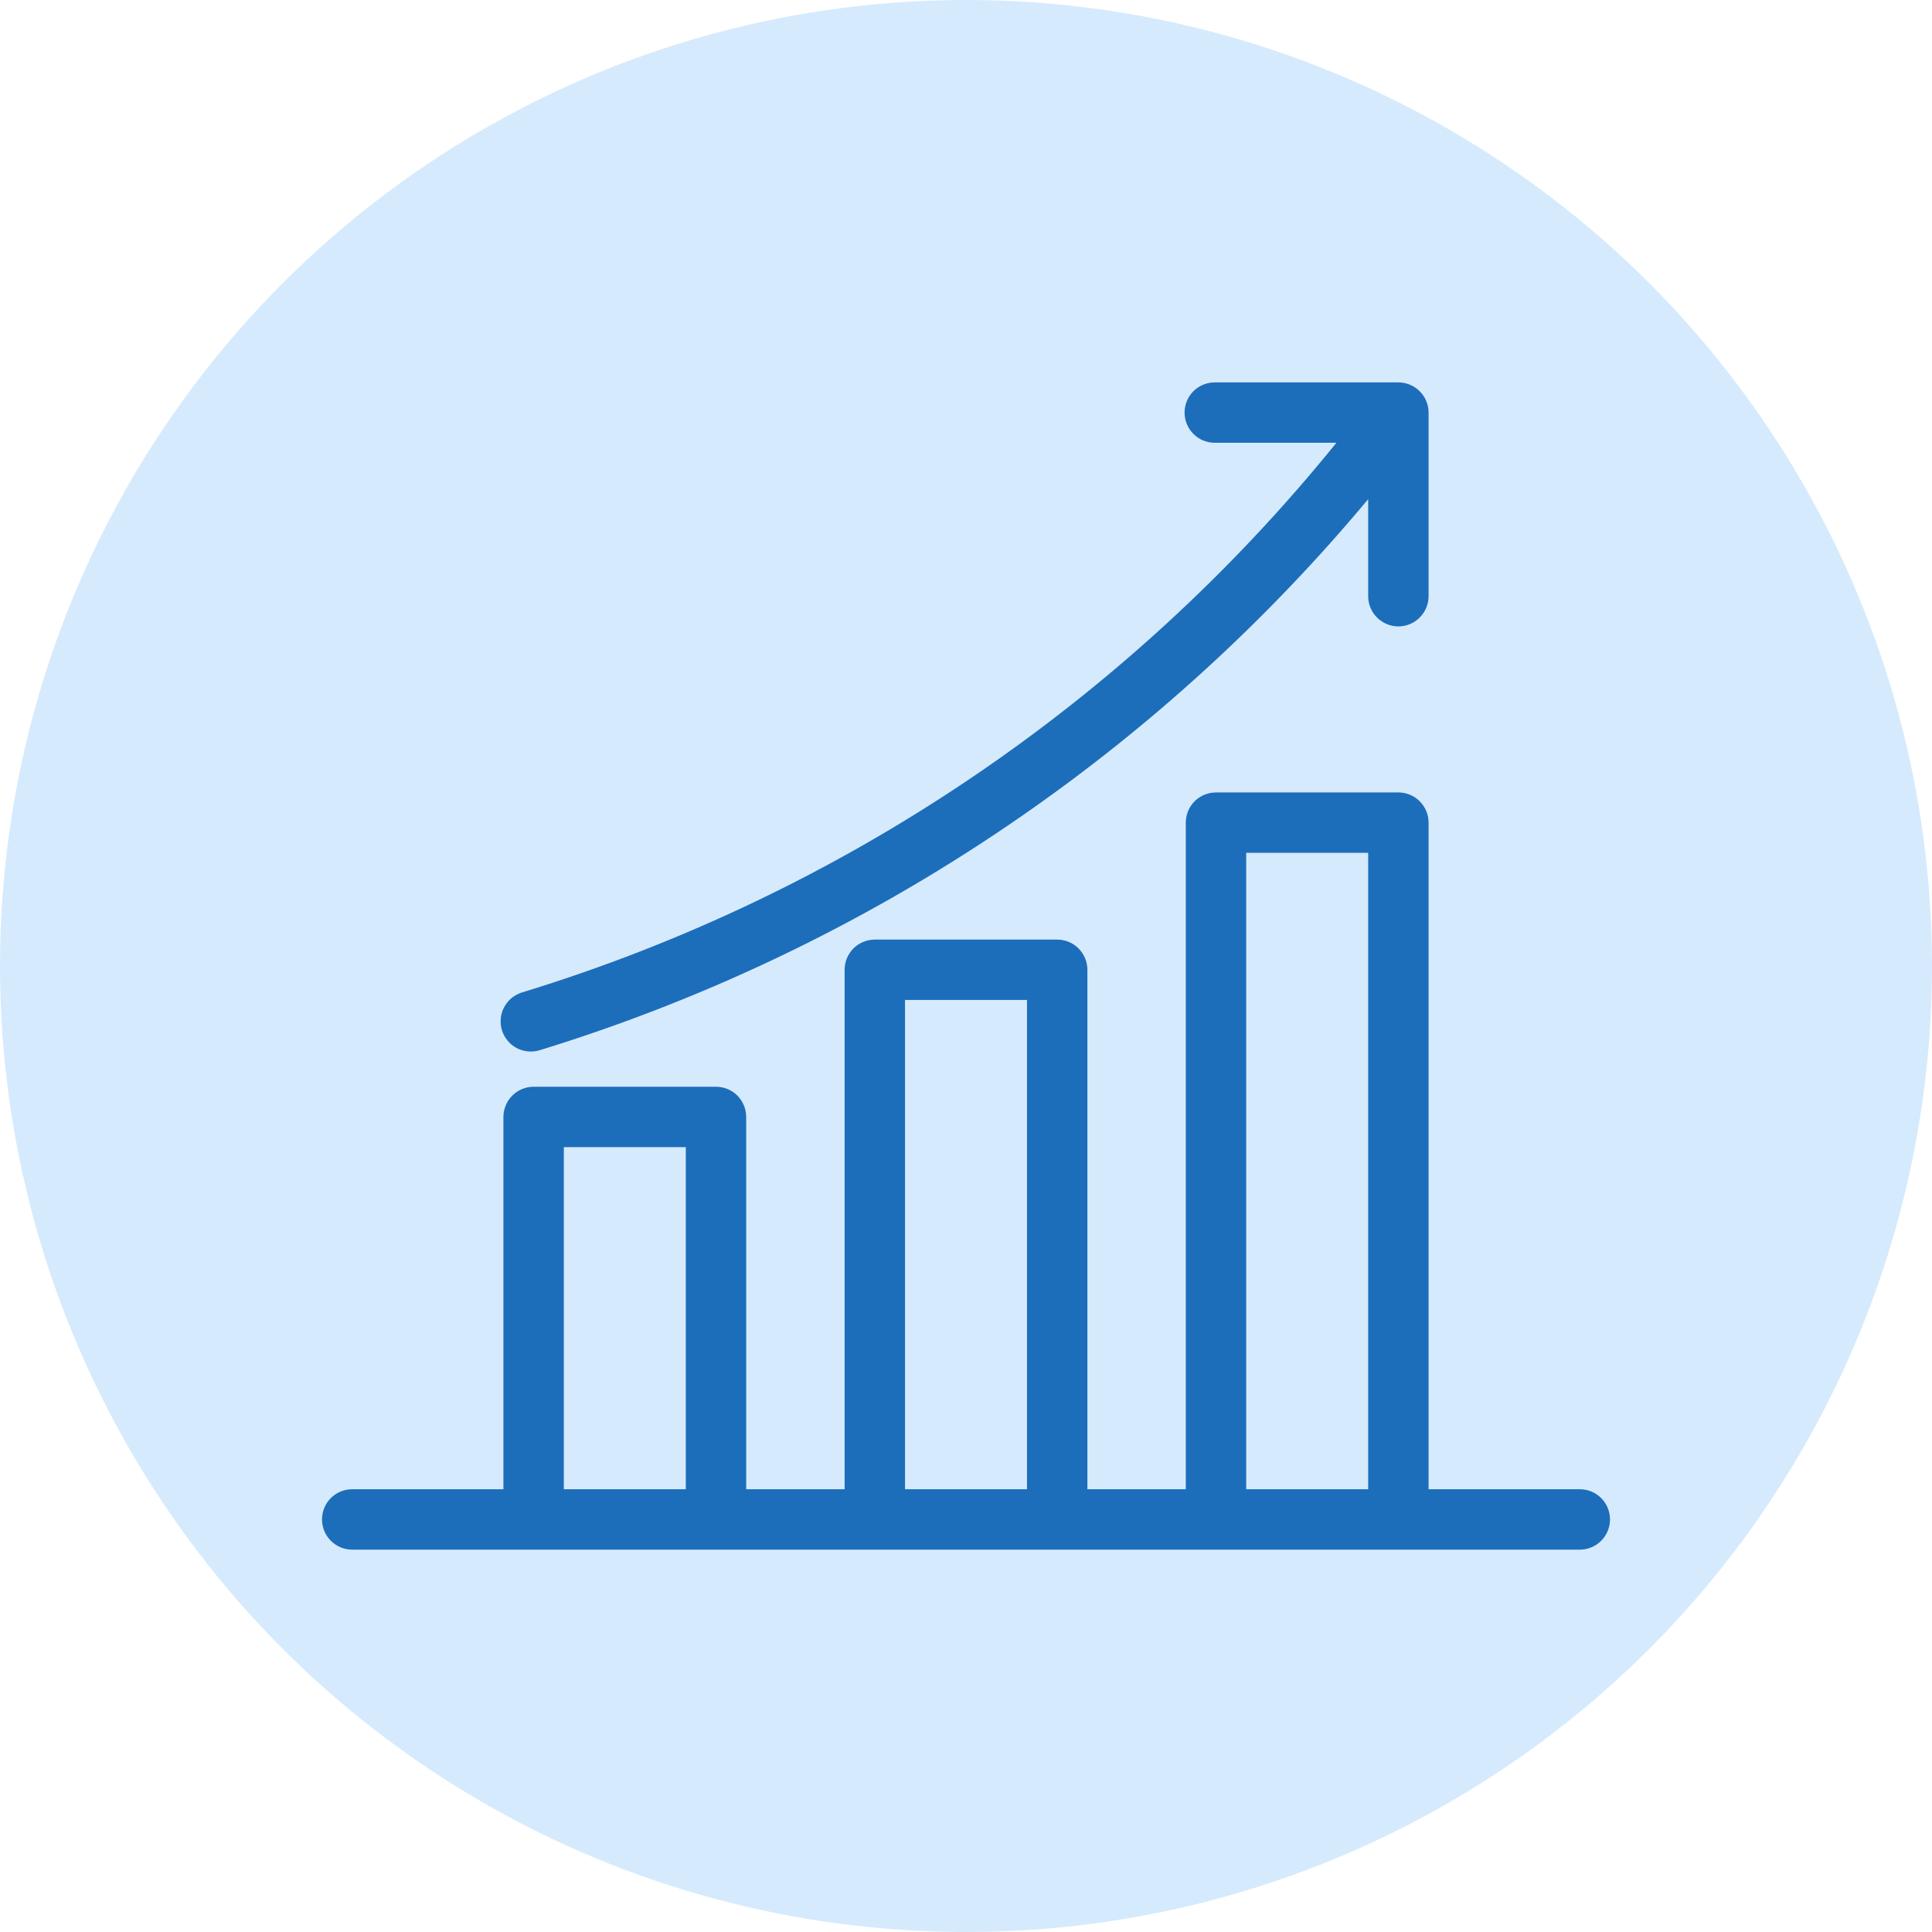 <svg width="30" height="30" viewBox="0 0 30 30" fill="none" xmlns="http://www.w3.org/2000/svg">
<circle cx="15" cy="15" r="15" fill="#3699F7" fill-opacity="0.2"/>
<g clip-path="url(#clip0_85_612)">
<path d="M5.469 24.063H24.531C24.656 24.063 24.775 24.013 24.863 23.925C24.951 23.837 25 23.718 25 23.594C25 23.47 24.951 23.35 24.863 23.262C24.775 23.174 24.656 23.125 24.531 23.125H22.183V12.774C22.183 12.649 22.133 12.53 22.045 12.442C21.957 12.354 21.838 12.305 21.714 12.305H18.882C18.758 12.305 18.638 12.354 18.55 12.442C18.462 12.53 18.413 12.649 18.413 12.774V23.125H16.885V15.059C16.885 14.934 16.835 14.815 16.747 14.727C16.66 14.639 16.54 14.59 16.416 14.59H13.584C13.46 14.59 13.34 14.639 13.252 14.727C13.165 14.815 13.115 14.934 13.115 15.059V23.125H11.587V17.344C11.587 17.22 11.537 17.1 11.45 17.012C11.362 16.924 11.242 16.875 11.118 16.875H8.286C8.162 16.875 8.043 16.924 7.955 17.012C7.867 17.1 7.817 17.22 7.817 17.344V23.125H5.469C5.344 23.125 5.225 23.174 5.137 23.262C5.049 23.35 5 23.47 5 23.594C5 23.718 5.049 23.837 5.137 23.925C5.225 24.013 5.344 24.063 5.469 24.063ZM19.351 13.242H21.245V23.125H19.351V13.242ZM14.053 15.527H15.947V23.125H14.053V15.527ZM8.755 17.813H10.649V23.125H8.755V17.813ZM7.794 15.997C7.776 15.938 7.77 15.877 7.776 15.815C7.781 15.754 7.799 15.694 7.828 15.64C7.857 15.586 7.896 15.537 7.943 15.498C7.991 15.459 8.046 15.43 8.104 15.411C13.077 13.891 17.482 10.918 20.752 6.875H18.862C18.738 6.875 18.619 6.826 18.531 6.738C18.443 6.65 18.394 6.531 18.394 6.406C18.394 6.282 18.443 6.163 18.531 6.075C18.619 5.987 18.738 5.938 18.862 5.938H21.714C21.838 5.938 21.957 5.987 22.045 6.075C22.133 6.163 22.183 6.282 22.183 6.406V9.258C22.183 9.382 22.133 9.501 22.045 9.589C21.957 9.677 21.838 9.727 21.714 9.727C21.59 9.727 21.47 9.677 21.382 9.589C21.294 9.501 21.245 9.382 21.245 9.258V7.751C19.685 9.621 17.88 11.273 15.88 12.661C13.583 14.256 11.053 15.486 8.38 16.308C8.321 16.326 8.259 16.332 8.198 16.326C8.137 16.32 8.077 16.303 8.023 16.274C7.968 16.245 7.92 16.206 7.881 16.158C7.842 16.111 7.812 16.056 7.794 15.997L7.794 15.997Z" fill="#1C6EBB"/>
</g>
<defs>
<clipPath id="clip0_85_612">
<rect width="20" height="20" fill="white" transform="translate(5 5)"/>
</clipPath>
</defs>
</svg>
